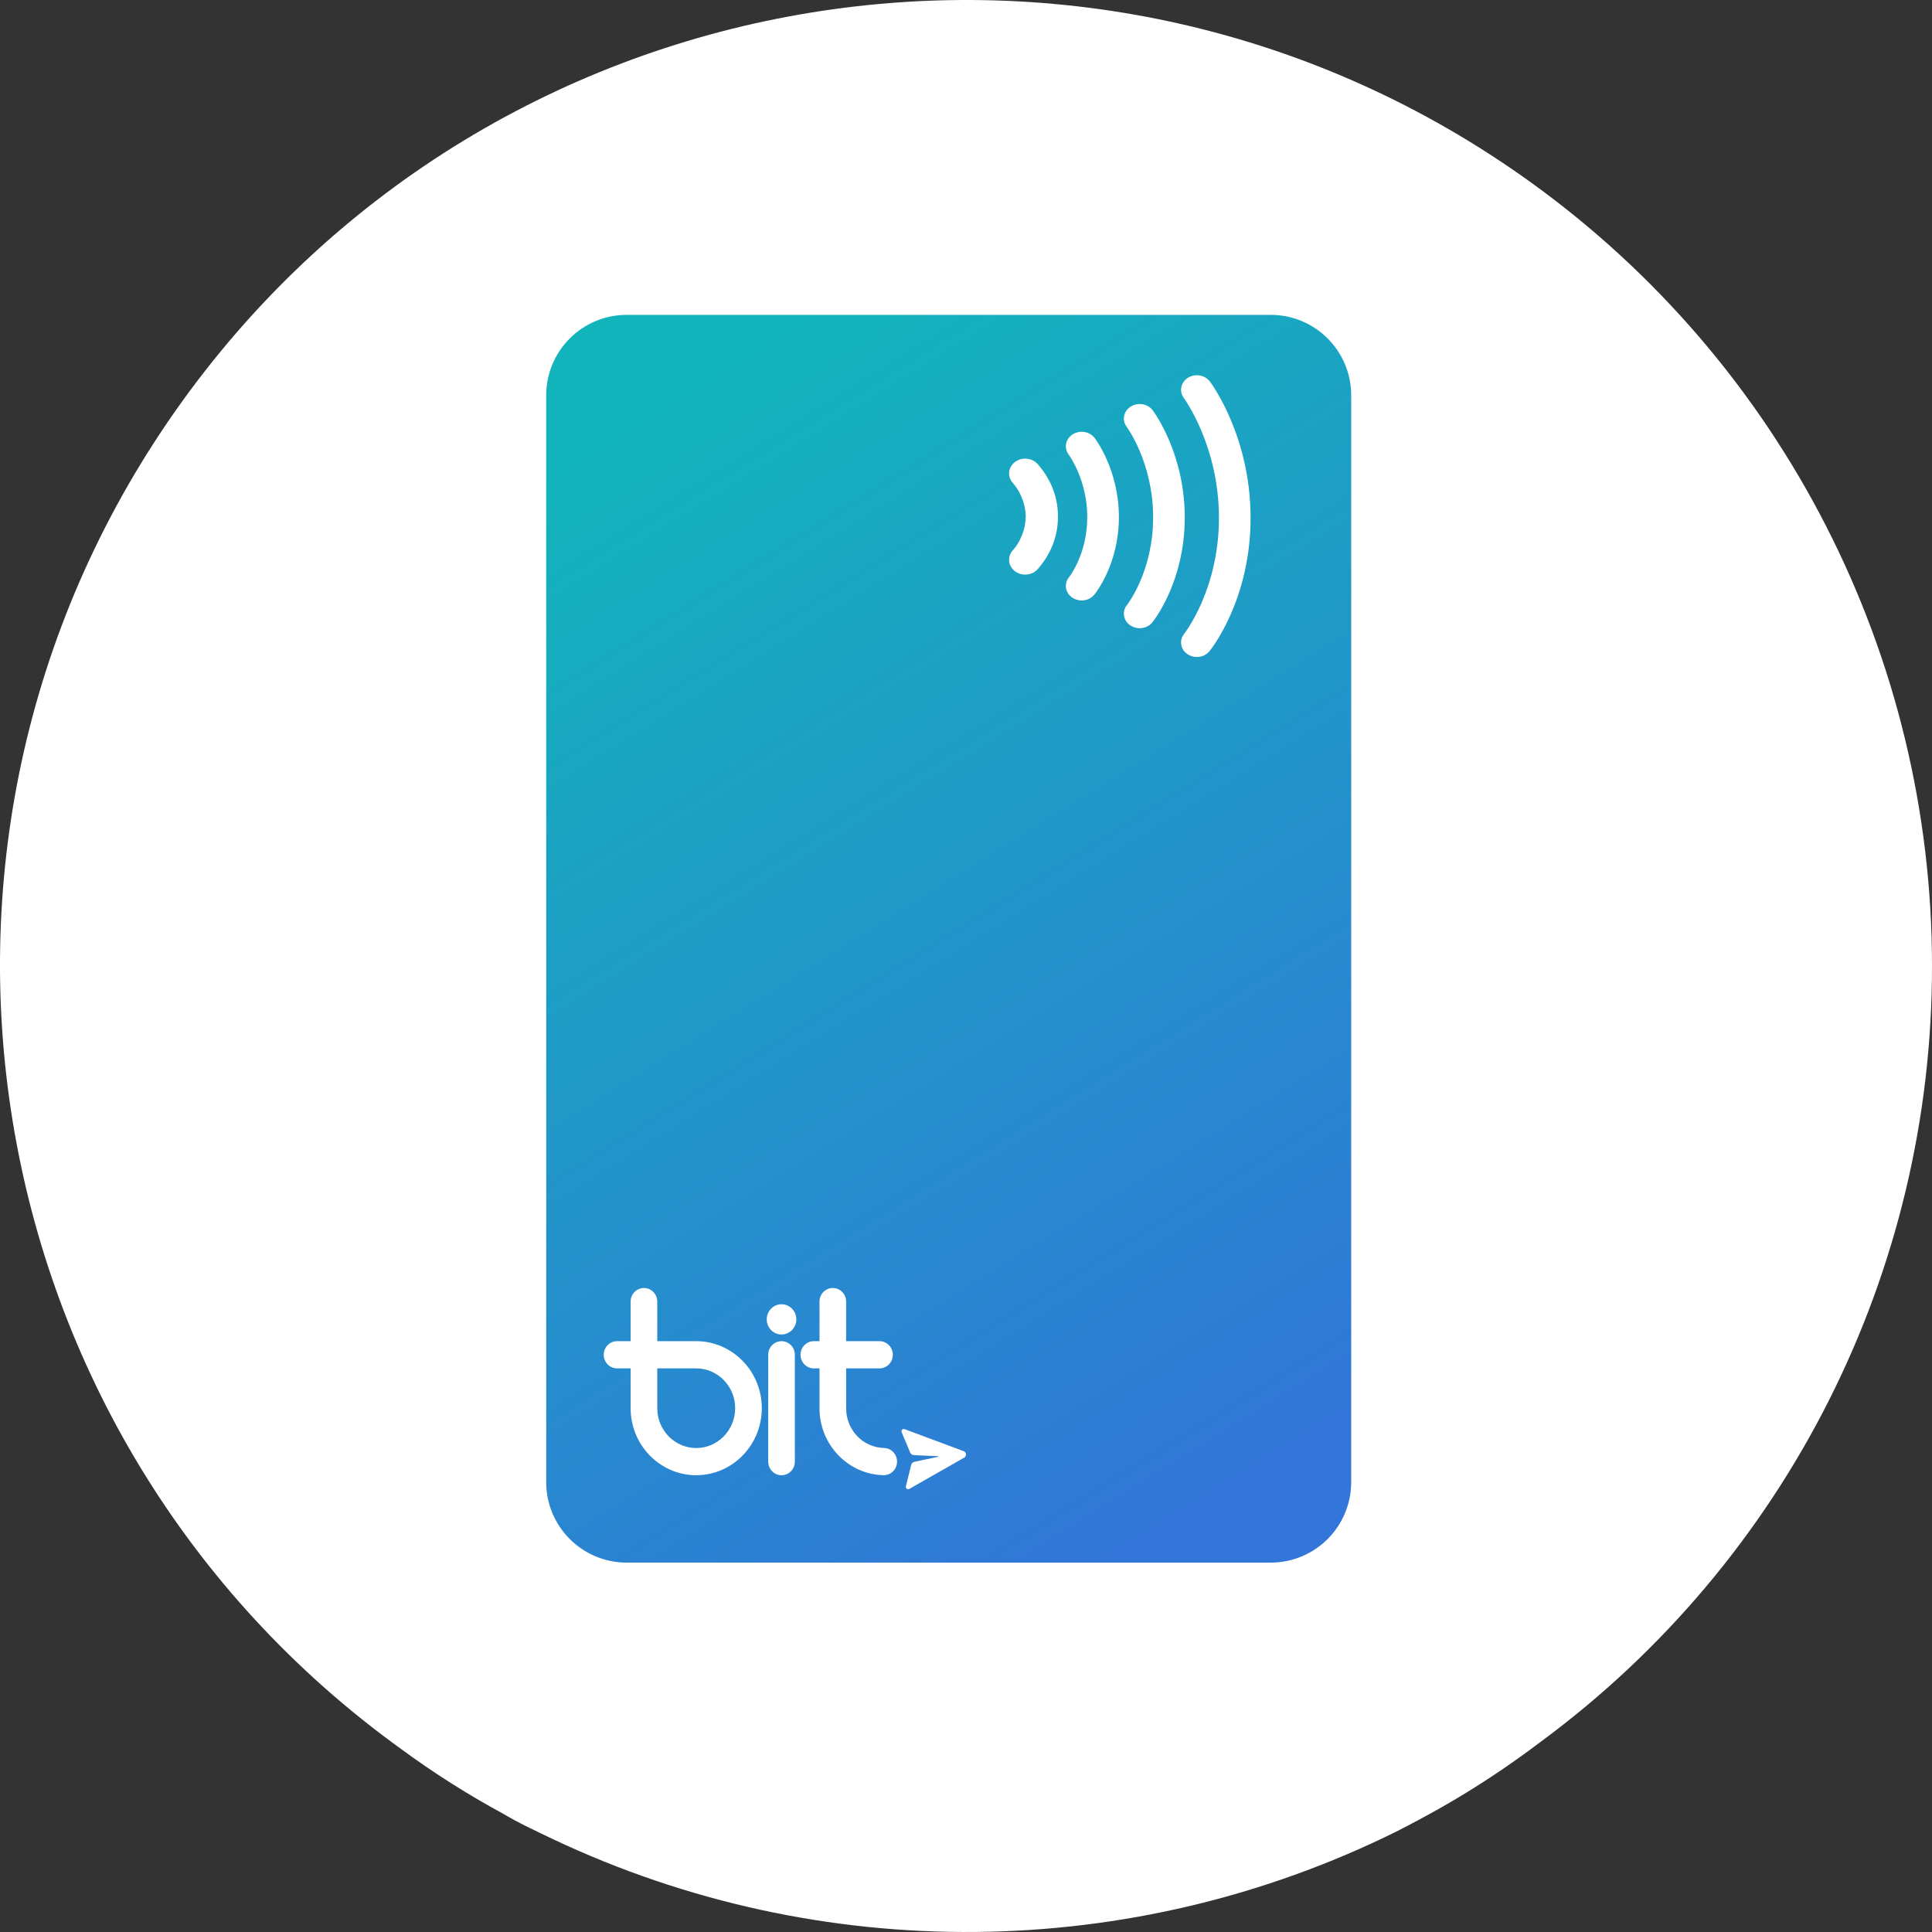 <svg xmlns="http://www.w3.org/2000/svg" width="192" height="192" viewBox="0 0 192 192">
    <rect x="0" y="0" width="192" height="192" fill="#333333" stroke="none"/>
    <defs>
        <linearGradient id="ae4r06juha" x1="30.3%" x2="70.812%" y1="0%" y2="100%">
            <stop offset="0%" stop-color="#12B4BB"/>
            <stop offset="100%" stop-color="#3176D8"/>
        </linearGradient>
    </defs>
    <g fill="none" fill-rule="evenodd">
        <g>
            <g>
                <path fill="#FFF" d="M192 96.002c.031 30.433-14.42 59.065-38.922 77.12-3.17 2.405-6.493 4.597-9.95 6.561-1.43.803-2.862 1.57-4.363 2.338-26.345 13.03-57.2 13.313-83.779.768-1.675-.803-3.49-1.64-4.991-2.547-3.52-1.906-6.902-4.052-10.124-6.421-43.01-30.992-52.742-90.968-21.744-133.964C49.13-3.138 109.125-12.867 152.135 18.124 177.178 36.165 192.01 65.144 192 96.002" transform="translate(-1291 -1625) translate(1291 1625)"/>
                <path fill="url(#ae4r06juha)" d="M126.28 31.291c4.42 0 8 3.582 8 8v108c0 4.419-3.58 8-8 8h-64c-4.417 0-8-3.581-8-8v-108c0-4.418 3.583-8 8-8h64zm-6.046 6.62c-.494-.654-1.47-.816-2.182-.364-.714.452-.893 1.351-.403 2.008.035.047 3.489 4.76 3.489 11.914 0 7.119-3.423 11.474-3.454 11.513-.52.64-.377 1.545.318 2.022.282.194.612.287.94.287.478 0 .951-.2 1.26-.58.166-.205 4.079-5.113 4.079-13.242 0-8.1-3.882-13.338-4.047-13.557zm-5.682 2.862c-.495-.655-1.474-.818-2.187-.363-.714.455-.89 1.355-.396 2.01.026.035 2.628 3.546 2.628 9.009 0 5.374-2.574 8.664-2.596 8.691-.52.64-.377 1.545.319 2.022.282.194.612.288.939.288.479 0 .952-.2 1.26-.58.132-.162 3.221-4.037 3.221-10.421 0-6.357-3.058-10.483-3.188-10.656zm-5.775 2.745c-.502-.65-1.483-.804-2.191-.342-.708.461-.875 1.363-.373 2.014.018.023 1.839 2.486 1.839 6.2 0 3.687-1.794 5.946-1.806 5.961-.527.634-.395 1.54.295 2.025.285.2.62.297.953.297.473 0 .94-.196 1.25-.568.1-.12 2.45-3.004 2.45-7.716 0-4.684-2.319-7.743-2.417-7.87zm-5.701 2.553c-.59-.606-1.602-.658-2.261-.117-.66.542-.716 1.473-.127 2.079.002.001.02.02.04.06l-.006-.008c.005.006.062.065.144.164.34.45 1.053 1.57 1.068 3.094-.016 1.52-.725 2.638-1.066 3.088-.05.06-.09.106-.117.135l-.022.024.007.006-.025.029-.023.025c-.589.606-.532 1.536.127 2.078.66.542 1.672.49 2.26-.116.023-.023.177-.184.39-.465.616-.775 1.673-2.442 1.673-4.755l-.001-.05v-.052c0-2.316-1.058-3.983-1.674-4.757-.212-.28-.365-.44-.387-.462z" transform="translate(-1291 -1625) translate(1291 1625)"/>
                <path fill="#FFF" d="M89.834 142.014l.062.014 5.876 2.186c.127.048.216.167.227.305.01.139-.058.27-.177.339l-5.46 3.112c-.096.054-.217.034-.29-.056-.047-.058-.06-.138-.043-.211l.523-2.125c.038-.154.158-.271.31-.303l2.366-.5c.015-.002.025-.016.023-.031 0-.015-.013-.027-.028-.028l-2.414-.108c-.154-.007-.291-.104-.352-.25l-.847-2.012c-.029-.07-.028-.15.01-.216.057-.1.174-.14.276-.102zM63.994 128c.731 0 1.323.605 1.323 1.352v3.932h3.872c3.594 0 6.518 2.988 6.518 6.661 0 3.673-2.924 6.661-6.518 6.661s-6.518-2.988-6.518-6.66v-3.957h-1.348c-.73 0-1.323-.606-1.323-1.353s.592-1.352 1.323-1.352h1.348v-3.932c0-.747.592-1.352 1.323-1.352zm13.674 5.284c.73 0 1.323.605 1.323 1.352v10.618c0 .747-.592 1.352-1.323 1.352s-1.323-.605-1.323-1.352v-10.618c0-.747.592-1.352 1.323-1.352zM82.765 128c.73 0 1.323.605 1.323 1.352v3.932h3.316c.731 0 1.323.605 1.323 1.352 0 .747-.592 1.353-1.323 1.353h-3.316v3.956c0 2.163 1.656 3.9 3.77 3.955.73.02 1.308.64 1.29 1.387-.019.735-.608 1.317-1.323 1.317h-.034c-1.706-.044-3.302-.757-4.496-2.006-1.195-1.251-1.854-2.904-1.854-4.653v-3.956h-.563c-.731 0-1.323-.606-1.323-1.353s.592-1.352 1.323-1.352h.563v-3.932c0-.747.593-1.352 1.324-1.352zm-13.576 7.989h-3.872v3.956c0 2.182 1.737 3.957 3.872 3.957s3.872-1.775 3.872-3.957-1.737-3.956-3.872-3.956zm8.479-6.374c.812 0 1.47.673 1.47 1.503 0 .83-.658 1.502-1.47 1.502-.812 0-1.47-.672-1.47-1.502s.658-1.503 1.47-1.503z" transform="translate(-1291 -1625) translate(1291 1625)"/>
            </g>
        </g>
    </g>
</svg>
